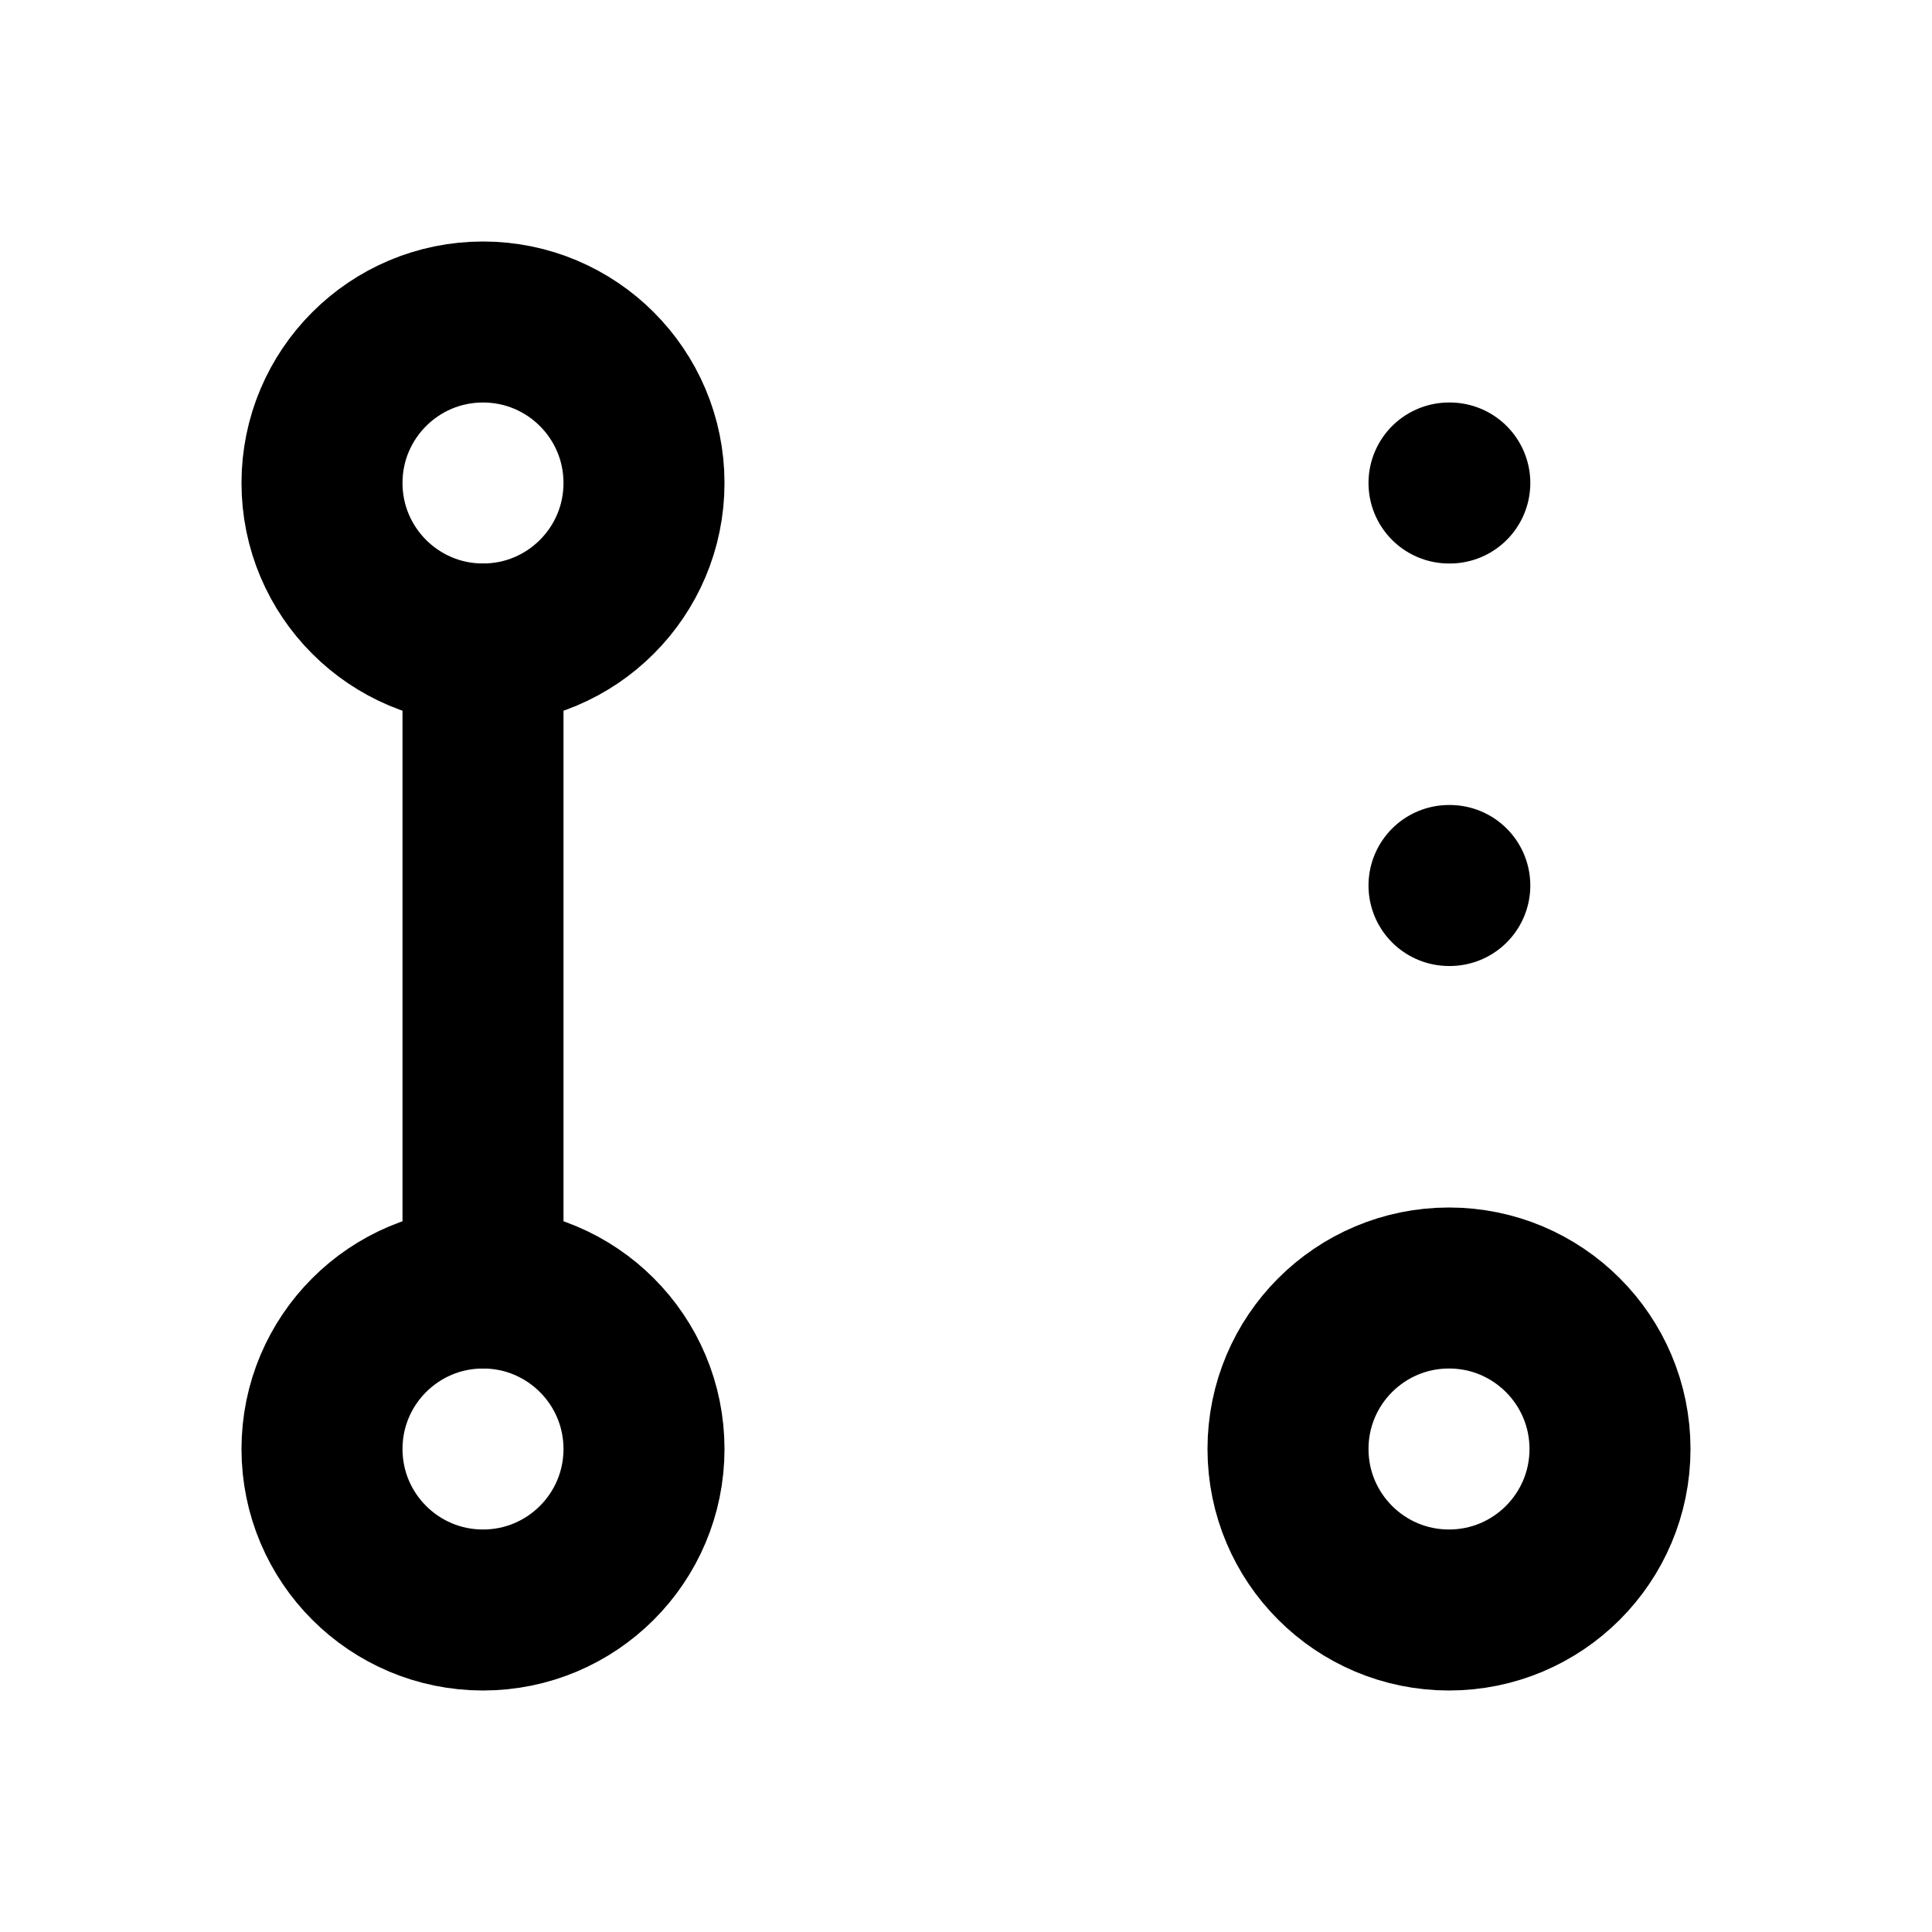 <svg xmlns="http://www.w3.org/2000/svg" class="icon icon-tabler icon-tabler-git-pull-request-draft" width="24" height="24" stroke-width="2" stroke="currentColor" fill="none" stroke-linecap="round" stroke-linejoin="round"><path d="M0 0h24v24H0z" stroke="none"/><circle cx="6" cy="18" r="2"/><circle cx="6" cy="6" r="2"/><circle cx="18" cy="18" r="2"/><path d="M6 8v8M18 11h.01M18 6h.01"/></svg>